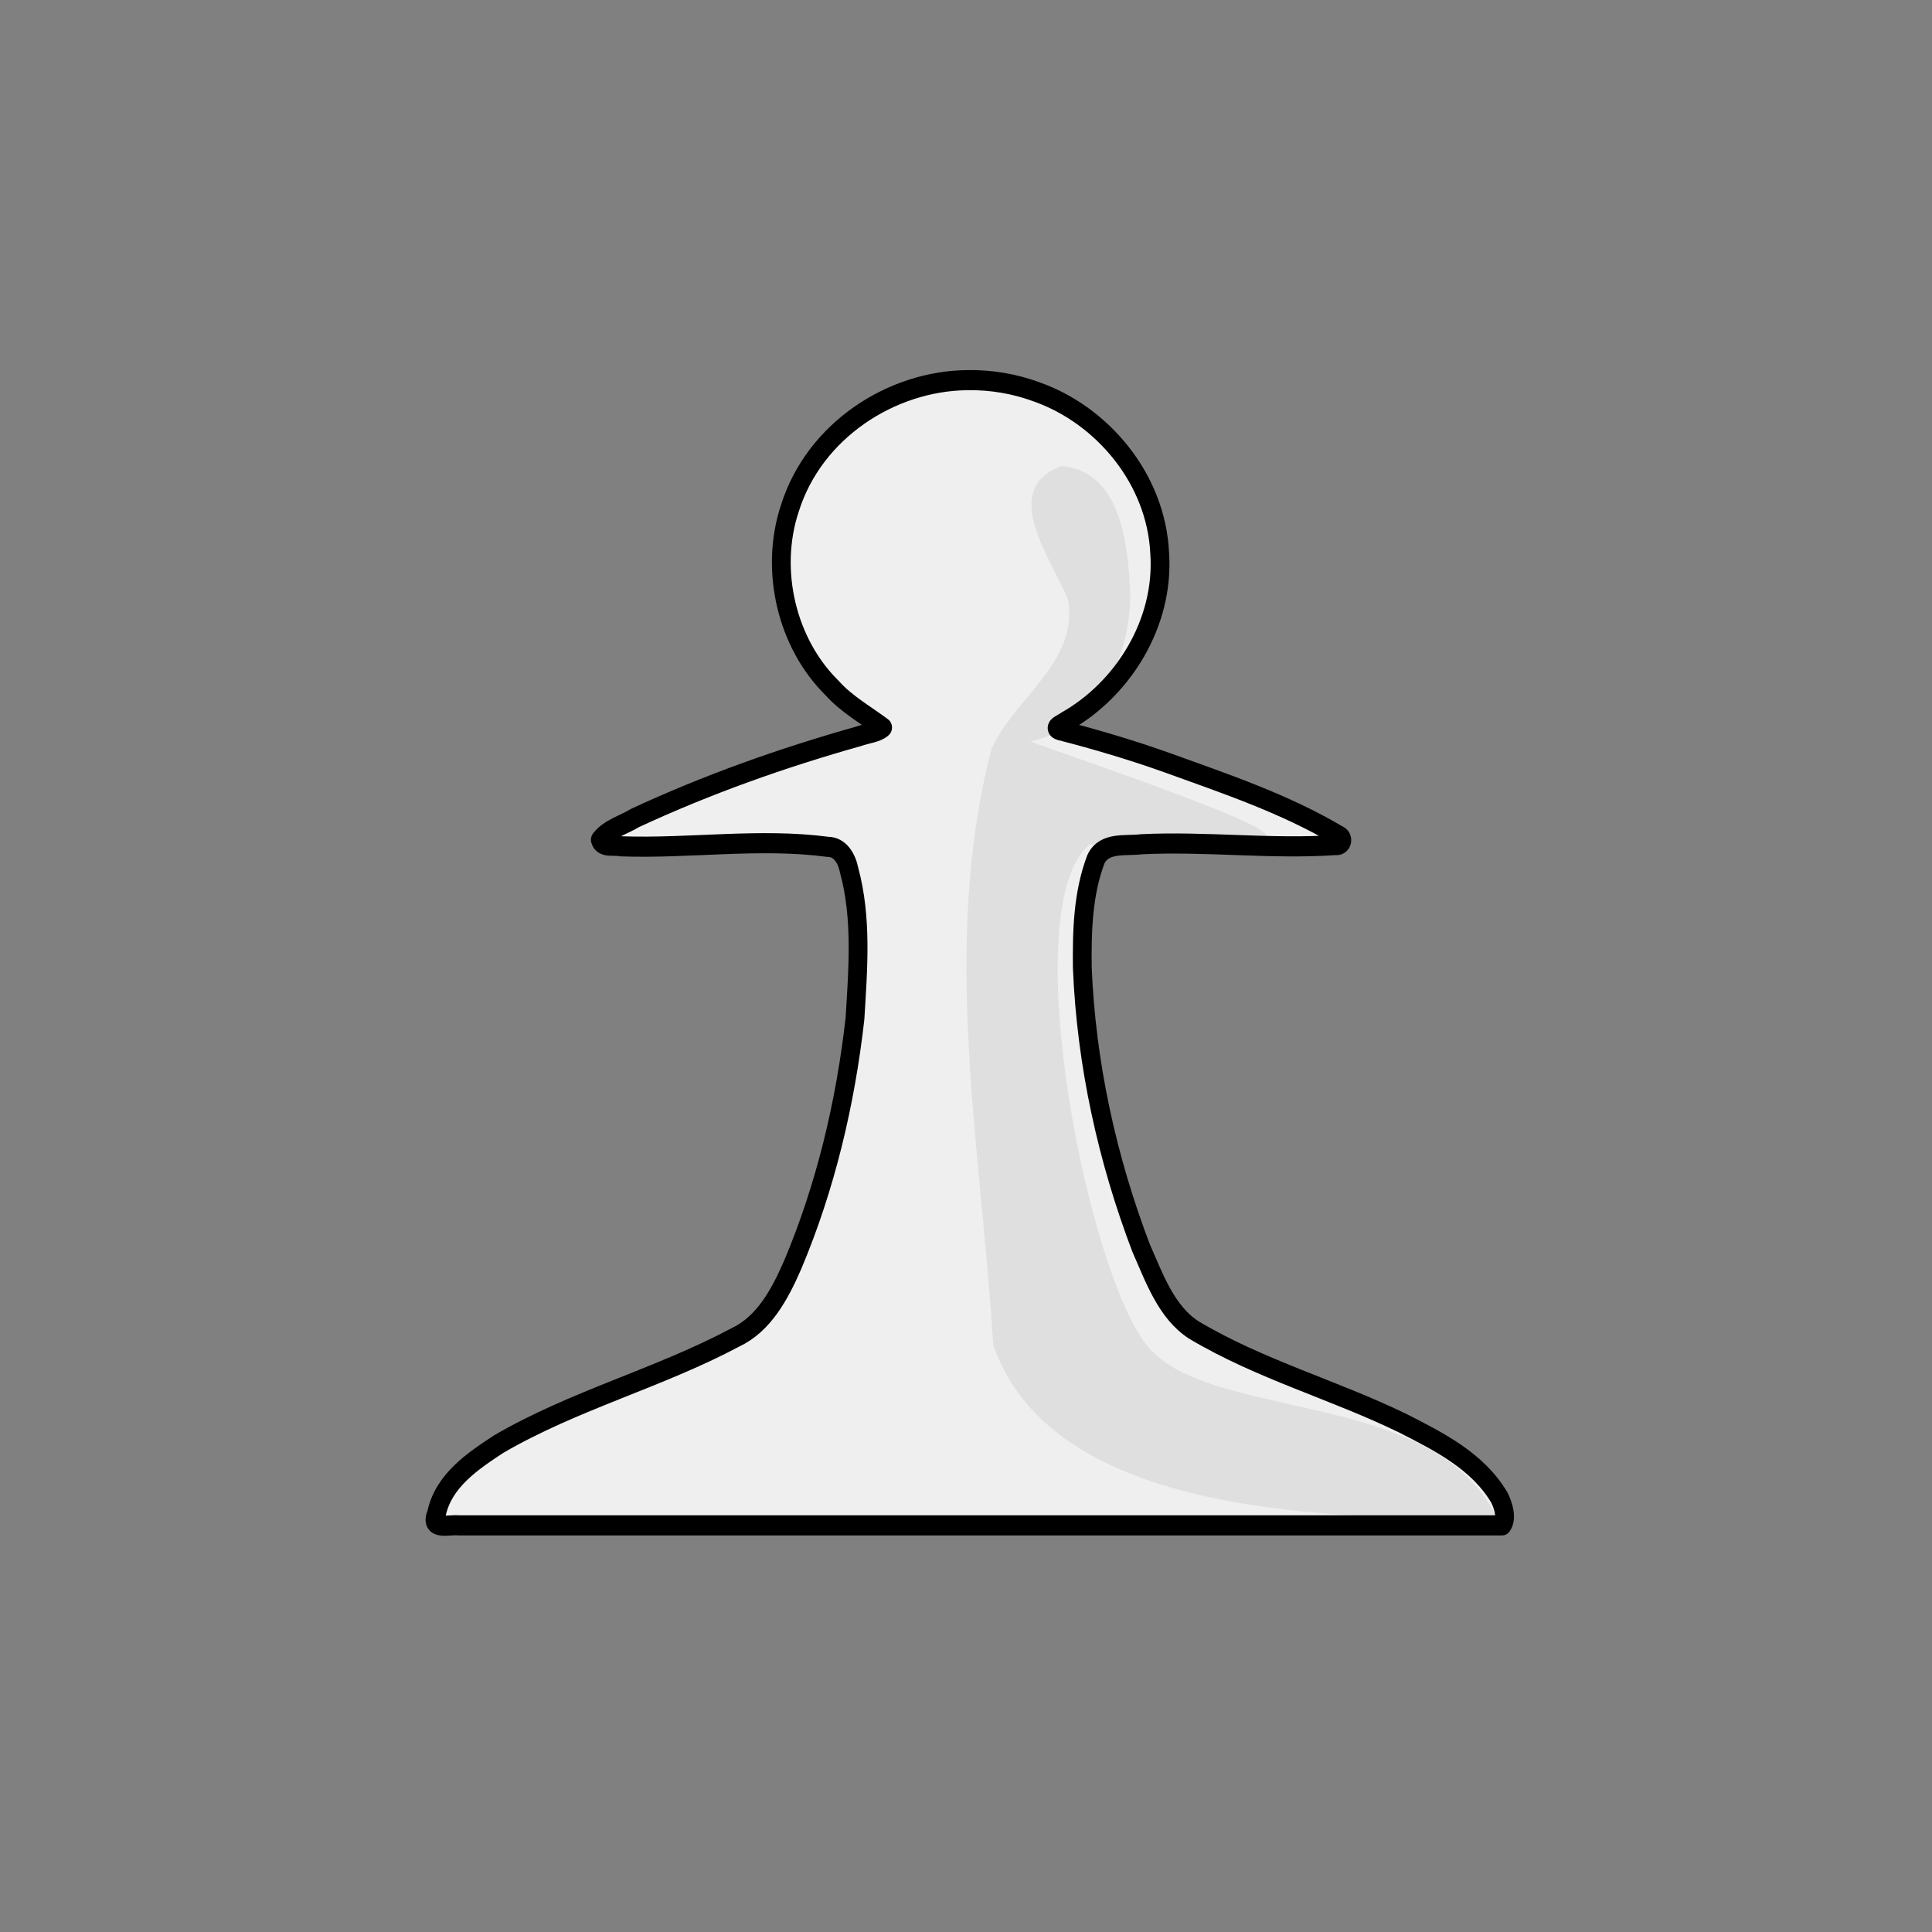<?xml version="1.0" encoding="UTF-8" standalone="no"?>
<svg
   xmlns:dc="http://purl.org/dc/elements/1.1/"
   xmlns:cc="http://creativecommons.org/ns#"
   xmlns:rdf="http://www.w3.org/1999/02/22-rdf-syntax-ns#"
   xmlns:svg="http://www.w3.org/2000/svg"
   xmlns="http://www.w3.org/2000/svg"
   xmlns:sodipodi="http://sodipodi.sourceforge.net/DTD/sodipodi-0.dtd"
   xmlns:inkscape="http://www.inkscape.org/namespaces/inkscape"
   fill-rule="evenodd"
   clip-rule="evenodd"
   image-rendering="optimizeQuality"
   shape-rendering="geometricPrecision"
   text-rendering="geometricPrecision"
   viewBox="0 0 50 50"
   version="1.1"
   id="svg8"
   sodipodi:docname="wP.svg"
   inkscape:version="0.92.4 (5da689c313, 2019-01-14)">
  <rect x="0" y="0" width="50" height="50" fill="#808080" stroke="none"/>
  <defs
     id="defs12" />
  <sodipodi:namedview
     pagecolor="#ffffff"
     bordercolor="#666666"
     borderopacity="1"
     objecttolerance="10"
     gridtolerance="10"
     guidetolerance="10"
     inkscape:pageopacity="0"
     inkscape:pageshadow="2"
     inkscape:window-width="1920"
     inkscape:window-height="1001"
     id="namedview10"
     showgrid="false"
     inkscape:zoom="4.72"
     inkscape:cx="-9.8516949"
     inkscape:cy="25"
     inkscape:window-x="-9"
     inkscape:window-y="-9"
     inkscape:window-maximized="1"
     inkscape:current-layer="svg8" />
  <g
     id="g6"
     transform="matrix(0.727,0,0,0.778,6.837,5.551)"
     style="stroke-width:1.287">
    <path
       d="m 1982.025,7884.276 c -243.647,-2.277 -494.546,-151.043 -573.852,-388.452 -66.012,-186.978 -9.428,-407.385 136.035,-541.625 47.466,-49.743 109.084,-81.642 164.453,-120.301 -15.95,-14.965 -53.295,-18.191 -76.778,-26.434 -247.027,-64.896 -490.616,-145.62 -724.972,-247.378 -36.654,-21.222 -84.883,-32.369 -111.873,-65.91 7.277,-25.285 46.689,-14.625 66.73,-19.605 222.865,-7.371 447.802,25.762 669.206,-1.523 39.954,-0.01 61.768,-35.289 69.099,-70.199 42.437,-145.482 28.776,-299.595 19.167,-448.683 -30.853,-255.918 -95.419,-510.379 -201.985,-745.879 -40.702,-87.209 -92.468,-177.952 -184.815,-218.579 -248.228,-123.644 -521.84,-189.824 -765.951,-322.658 -82.143,-50.512 -178.841,-109.9 -201.578,-210.716 -23.484,-52.08 43.014,-31.625 71.911,-35.241 H 3713.422 c 16.755,21.699 4.144,58.952 -8.35,83.264 -70.517,111.883 -197.029,170.088 -312.218,225.22 -222.526,101.388 -462.906,163.006 -676.832,282.263 -89.521,53.778 -128.156,157.951 -170.789,247.766 -110.002,269.545 -177.662,557.289 -190.344,847.888 -1.365,110.632 1.825,224.509 44.116,328.235 26.905,53.25 97.484,38.957 146.037,45.079 209.742,9.709 419.744,-15.758 629.232,-2.405 20.759,-2.99 29.469,21.984 8.435,29.419 -173.462,96.111 -364.366,155.721 -551.524,219.064 -114.328,38.038 -230.517,70.496 -347.561,98.539 -28.105,7.56 8.574,19.345 16.931,26.281 184.565,96.571 320.815,297.443 304.724,510.291 -11.837,224.954 -185.892,415.287 -393.967,485.381 -73.404,25.887 -151.484,38.281 -229.287,36.897 z"
       transform="matrix(0.011,0,0,-0.011,3.22,92.238)"
       id="path2"
       inkscape:connector-curvature="0"
       style="fill:#efefef;stroke:#000000;stroke-width:60.812;stroke-linecap:round;stroke-linejoin:round;stroke-dashoffset:46.299" />
    <path
       d="m 28.394,8.365 c -2.288,0.779 -0.316,3.146 0.221,4.446 0.394,2.063 -1.91,3.271 -2.725,4.968 -1.814,6.525 -0.364,13.246 0.064,19.834 2.176,5.827 12.338,5.711 17.959,5.814 -2.204,-4.558 -10.753,-3.143 -12.68,-6.051 -2.083,-2.926 -4.42,-14.351 -1.872,-16.406 2.83,-0.477 3.096,-0.072 5.936,-0.244 2.422,0.084 -7.961,-3.128 -8.019,-3.198 2.448,-0.481 3.561,-2.872 3.553,-4.909 -0.077,-1.544 -0.286,-4.063 -2.437,-4.254 z"
       id="path4"
       inkscape:connector-curvature="0"
       style="opacity:0.07;stroke-width:1.458" />
  </g>
</svg>
